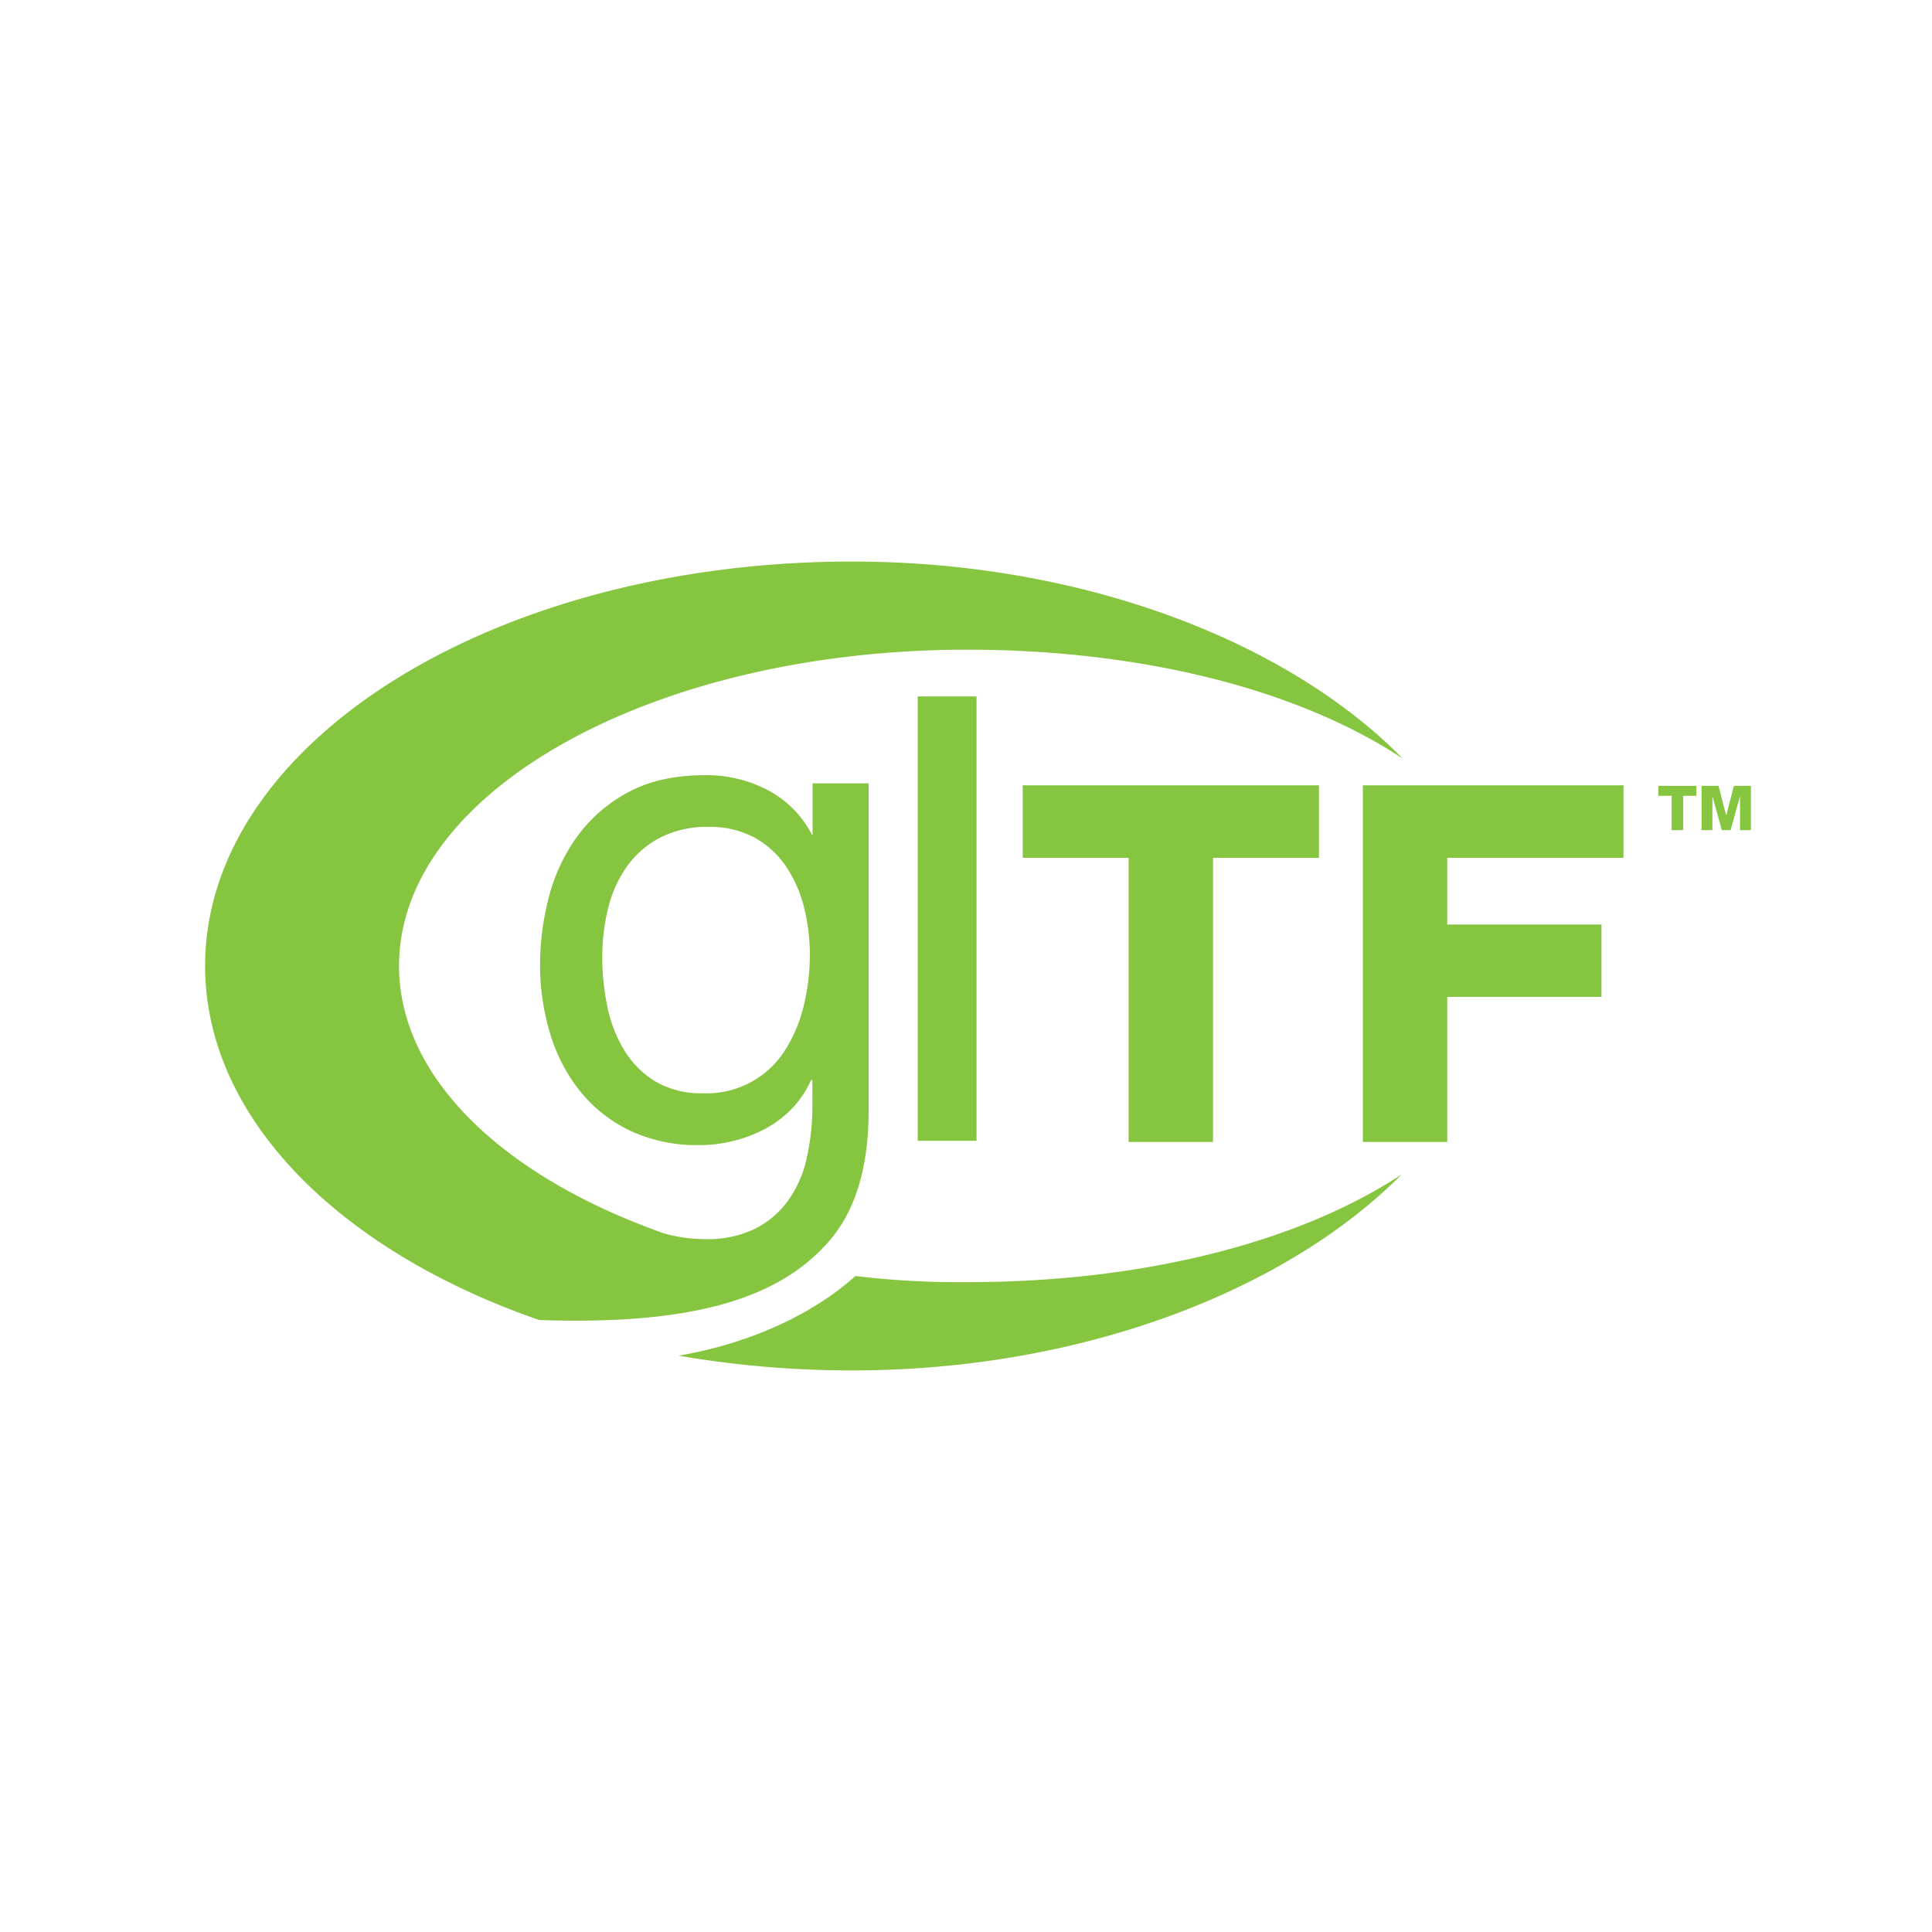 <svg id="glTF" xmlns="http://www.w3.org/2000/svg" viewBox="0 0 500 500"><title>gltf</title><path d="M214.31,321.5c6.86-7.7,10.49-18.94,10.49-34.1V202.73H210.3V216h-.18a27.08,27.08,0,0,0-11.45-11.54,34.15,34.15,0,0,0-16.11-3.85q-12,0-20.23,4.56a39,39,0,0,0-13.25,11.73,47.11,47.11,0,0,0-7.16,15.75,69.37,69.37,0,0,0-2.15,16.83,61.23,61.23,0,0,0,2.6,18,44.08,44.08,0,0,0,7.78,14.95A37.25,37.25,0,0,0,163,292.59a40.76,40.76,0,0,0,18.09,3.76,36.24,36.24,0,0,0,8.68-1.07,35.35,35.35,0,0,0,8.24-3.13,28.16,28.16,0,0,0,6.89-5.19,26.24,26.24,0,0,0,5-7.43h.35v6.08a62.6,62.6,0,0,1-1.52,14.32,29.55,29.55,0,0,1-4.92,11,23.81,23.81,0,0,1-8.59,7.16,28.25,28.25,0,0,1-12.71,2.6,40.79,40.79,0,0,1-7.88-.81,29,29,0,0,1-2.89-.71c-1-.36-2-.72-3-1.09l-.28-.12h0c-39.31-14.68-65.19-39.65-65.19-68,0-45.19,65.83-81.82,147-81.82,45.24,0,85.8,10.31,112.77,28.19-29.44-30-82.23-51-142.58-51-92.43,0-167.37,46.83-167.38,104.63,0,39.45,34.91,73.82,86.47,91.66C181,343.05,202,335.37,214.31,321.5ZM208.07,260a37.71,37.71,0,0,1-4.75,11.55A23.93,23.93,0,0,1,182,282.93a23.22,23.22,0,0,1-12.53-3.14,24.14,24.14,0,0,1-8.06-8.23,35.46,35.46,0,0,1-4.29-11.37,63.4,63.4,0,0,1-1.26-12.53A52.48,52.48,0,0,1,157.4,235a31.53,31.53,0,0,1,4.84-10.74,24.42,24.42,0,0,1,8.5-7.43A26.26,26.26,0,0,1,183.27,214a24.2,24.2,0,0,1,12.18,2.87,23.76,23.76,0,0,1,8.14,7.61,33.5,33.5,0,0,1,4.57,10.65,51,51,0,0,1,1.43,12A56.1,56.1,0,0,1,208.07,260Z" fill="#86c540"/><path d="M221.37,330.23c-8.77,8-24.44,17-45.77,20.61a262.73,262.73,0,0,0,44.88,3.82c60.12,0,112.76-21,142.28-50.73-27,17.77-67.37,27.89-112.44,27.89A225.56,225.56,0,0,1,221.37,330.23Z" fill="#86c540"/><path d="M313.93,295.54H292.08V222h-27.4V203.24h76.66V222H313.93v73.59Z" fill="#86c540"/><path d="M374.55,295.54H352.71v-92.3h67.44V222h-45.6v17.27h39.91v18.72H374.55v37.6Z" fill="#86c540"/><path d="M237.51,180.24h15.22v115H237.51Z" fill="#86c540"/><polygon points="439.02 205.95 435.61 205.95 435.61 214.84 432.62 214.84 432.62 205.95 429.2 205.95 429.2 203.38 439.02 203.38 439.02 205.95 439.02 205.95" fill="#86c540"/><polygon points="440.36 203.38 444.75 203.38 446.73 211.02 446.76 211.02 448.73 203.38 453.13 203.38 453.13 214.84 450.32 214.84 450.32 206.14 450.29 206.14 447.88 214.84 445.61 214.84 443.2 206.14 443.17 206.14 443.17 214.84 440.36 214.84 440.36 203.38" fill="#86c540"/></svg>